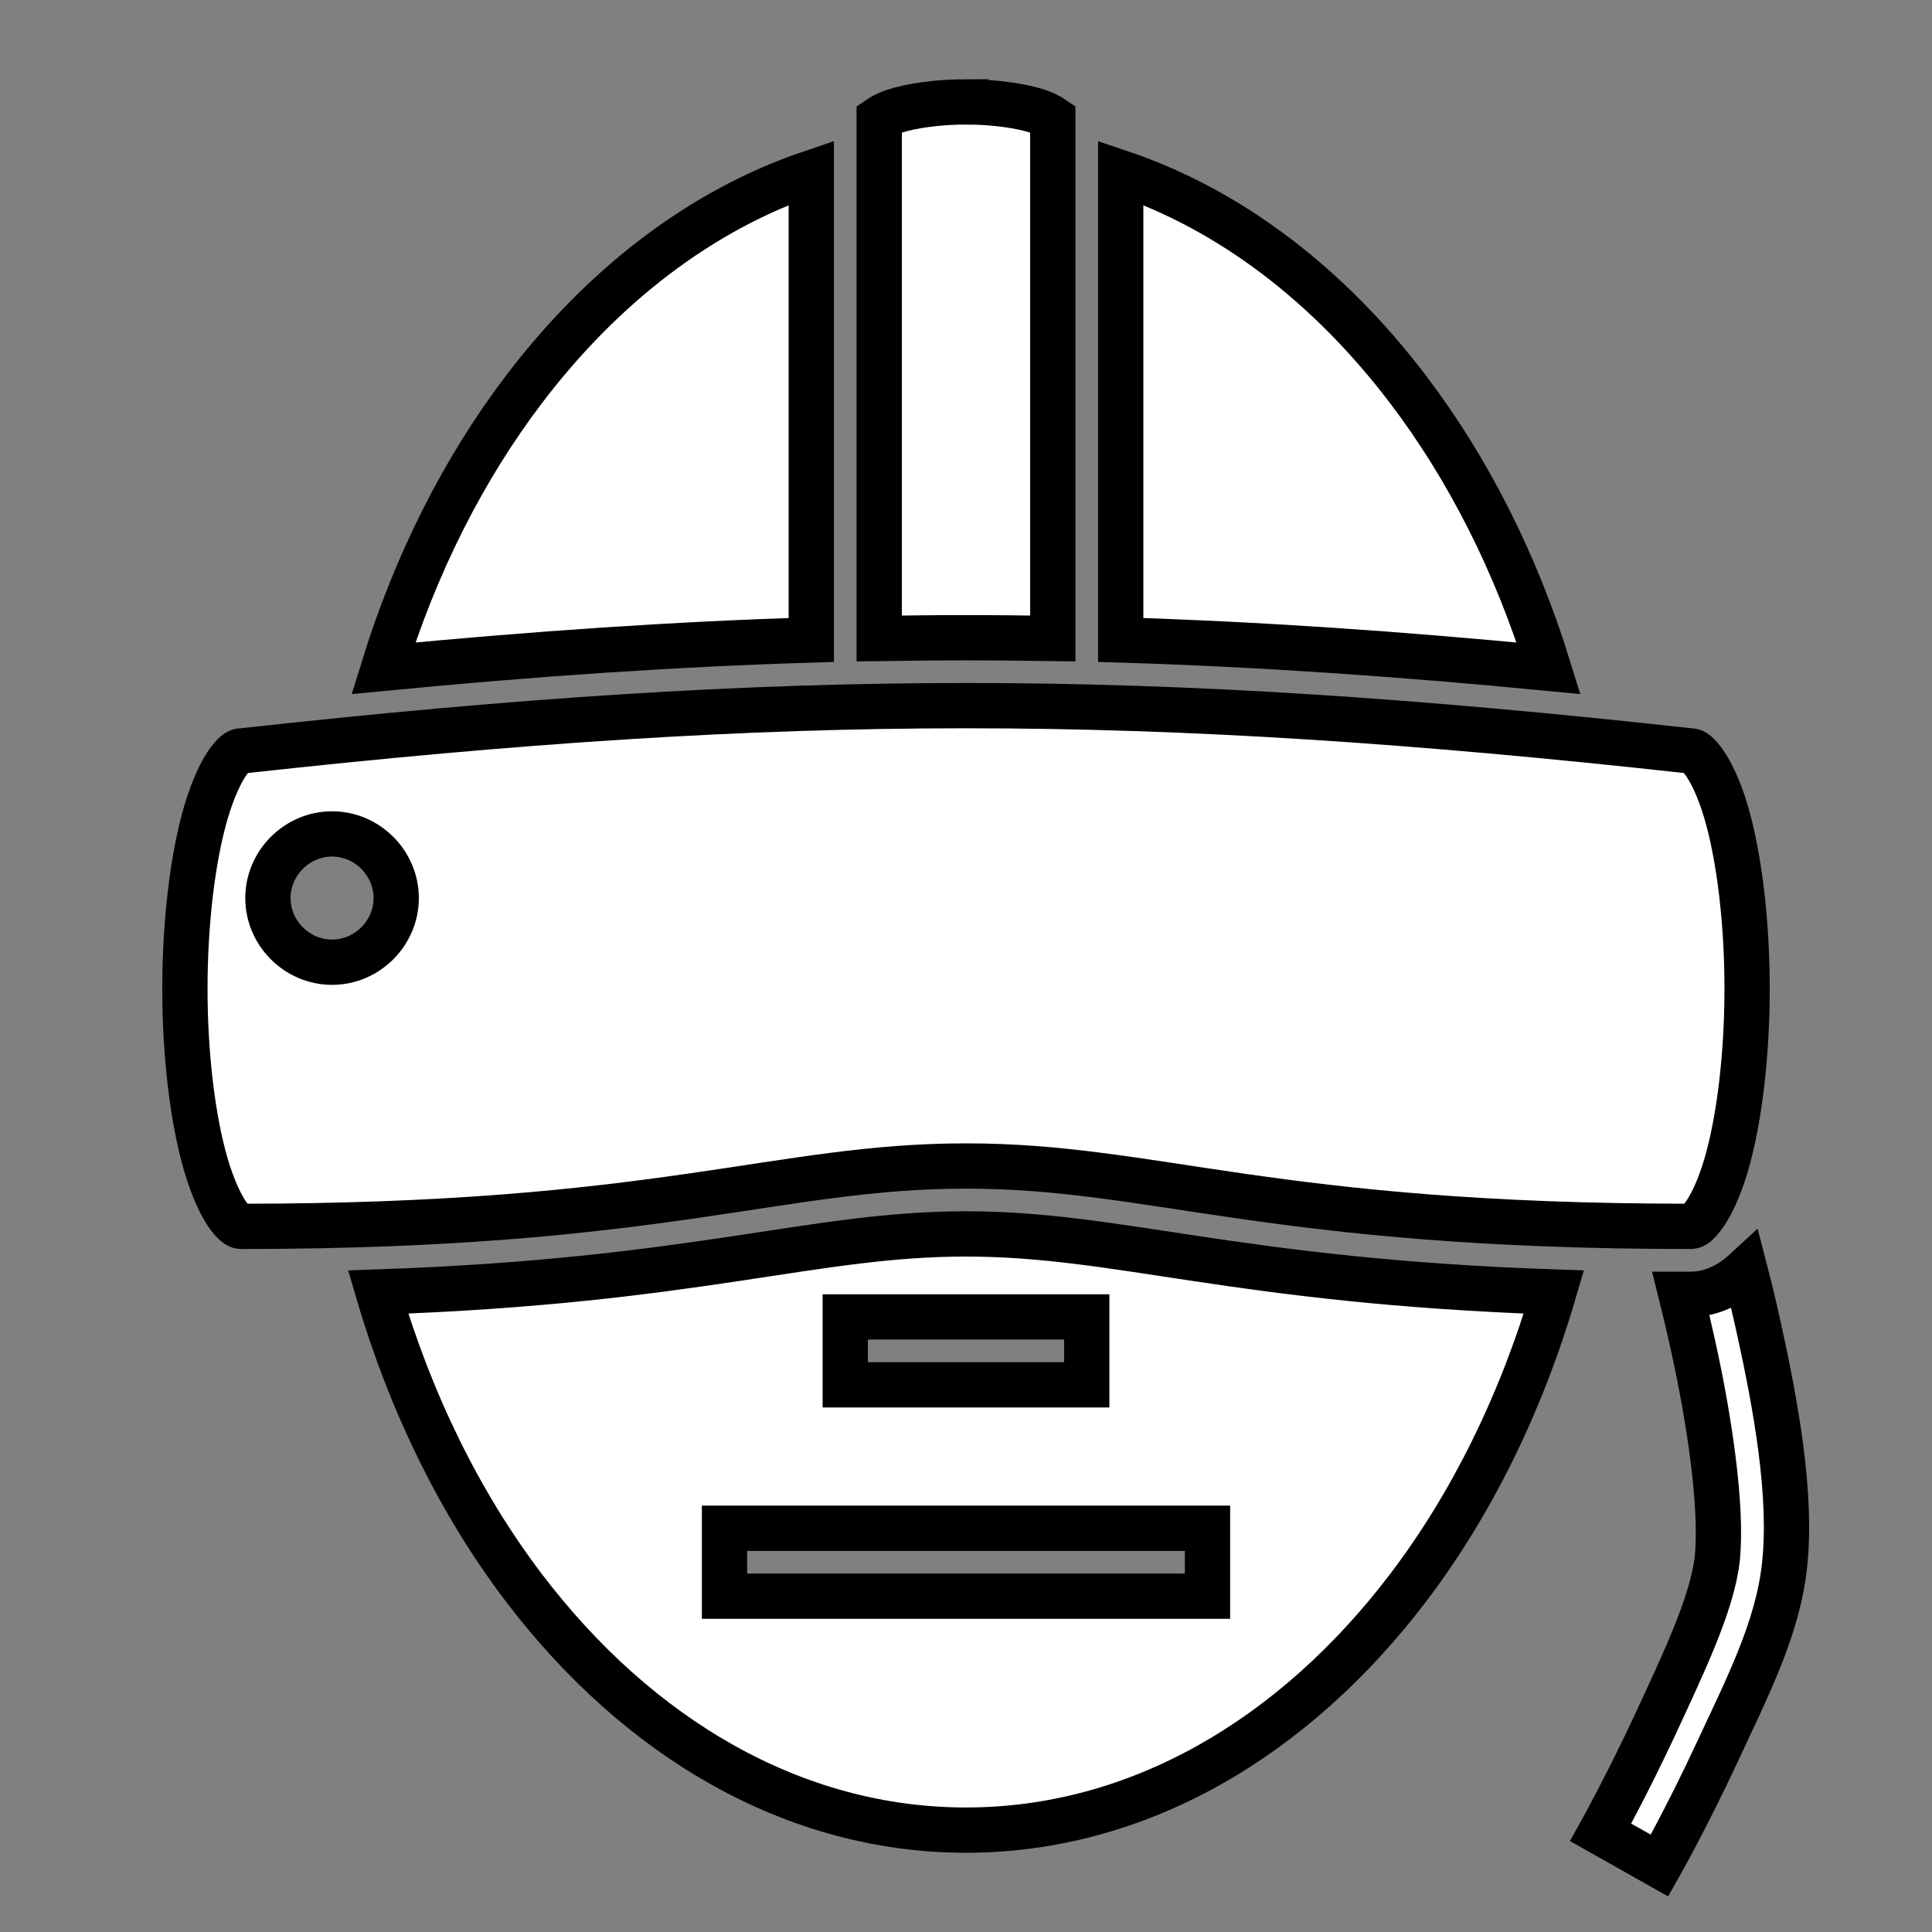 <svg xmlns="http://www.w3.org/2000/svg" viewBox="0 0 512 512" style="height: 512px; width: 512px;"><rect x="0" y="0" width="512" height="512" fill="#808080" stroke="none"/><g class="" transform="translate(0,0)" style=""><path d="M256 27c-7.2 0-14.6 1.01-19.2 2.54-2 .69-3.2 1.44-3.8 1.85V169.2c7.7-.1 15.3-.2 23-.2 7.7 0 15.3.1 23 .2V31.39c-.6-.41-1.8-1.16-3.8-1.85-4.6-1.53-12-2.54-19.2-2.54zm-41 18.77c-29.1 9.82-55.3 29.91-76.3 57.63-15.7 20.7-28.5 45.8-37.1 73.7 40.4-3.9 77.3-6.4 113.4-7.5zm82 0V169.6c36.1 1.1 73 3.6 113.4 7.5-8.6-27.9-21.4-53-37.1-73.7-21-27.72-47.2-47.81-76.3-57.63zM256 187c-59.6 0-119.2 4-191.01 11.9l-.49.1H64c-.62 0-1.39.1-3.34 2.6-1.96 2.6-4.22 7.4-6.03 13.5C51.02 227.3 49 244.7 49 262c0 17.3 2.02 34.7 5.63 46.9 1.81 6.1 4.07 10.9 6.03 13.5 1.95 2.5 2.72 2.6 3.34 2.6 111.1 0 142-16 192-16s80.9 16 192 16c.6 0 1.4-.1 3.3-2.6 2-2.6 4.3-7.4 6.1-13.5 3.6-12.2 5.6-29.6 5.6-46.9 0-17.3-2-34.7-5.6-46.9-1.8-6.1-4.1-10.9-6.1-13.5-1.9-2.5-2.7-2.6-3.3-2.6h-.5l-.5-.1C375.2 191 315.6 187 256 187zM88 221c9.28 0 17 7.7 17 17s-7.72 17-17 17c-9.28 0-17-7.7-17-17s7.72-17 17-17zm168 106c-40.7 0-71.3 12.5-155.8 15.4 8.7 29.7 21.9 56.3 38.5 78.2C169.2 460.8 210.6 485 256 485c45.4 0 86.8-24.2 117.3-64.4 16.6-21.9 29.8-48.5 38.5-78.2C327.3 339.5 296.7 327 256 327zm206.5 9.8c-3.9 3.6-8.8 6.2-14.5 6.2h-2.5c1 4 2 8.3 3 12.8 4.4 19.6 8 43.5 6.6 57.2-1.3 11.9-9 27.9-16.4 43.9-7.5 16.1-14.5 28.7-14.5 28.7l15.6 8.8s7.4-13.1 15.2-29.9c7.8-16.8 16.1-32.8 17.9-49.5 2.1-18.6-2.3-42.7-6.8-63.1-1.2-5.4-2.4-10.5-3.6-15.1zM224 349h64v18h-64zm-32 56h128v18H192z" fill="#fff" fill-opacity="1" stroke="#000000" stroke-opacity="1" stroke-width="12"></path></g></svg>